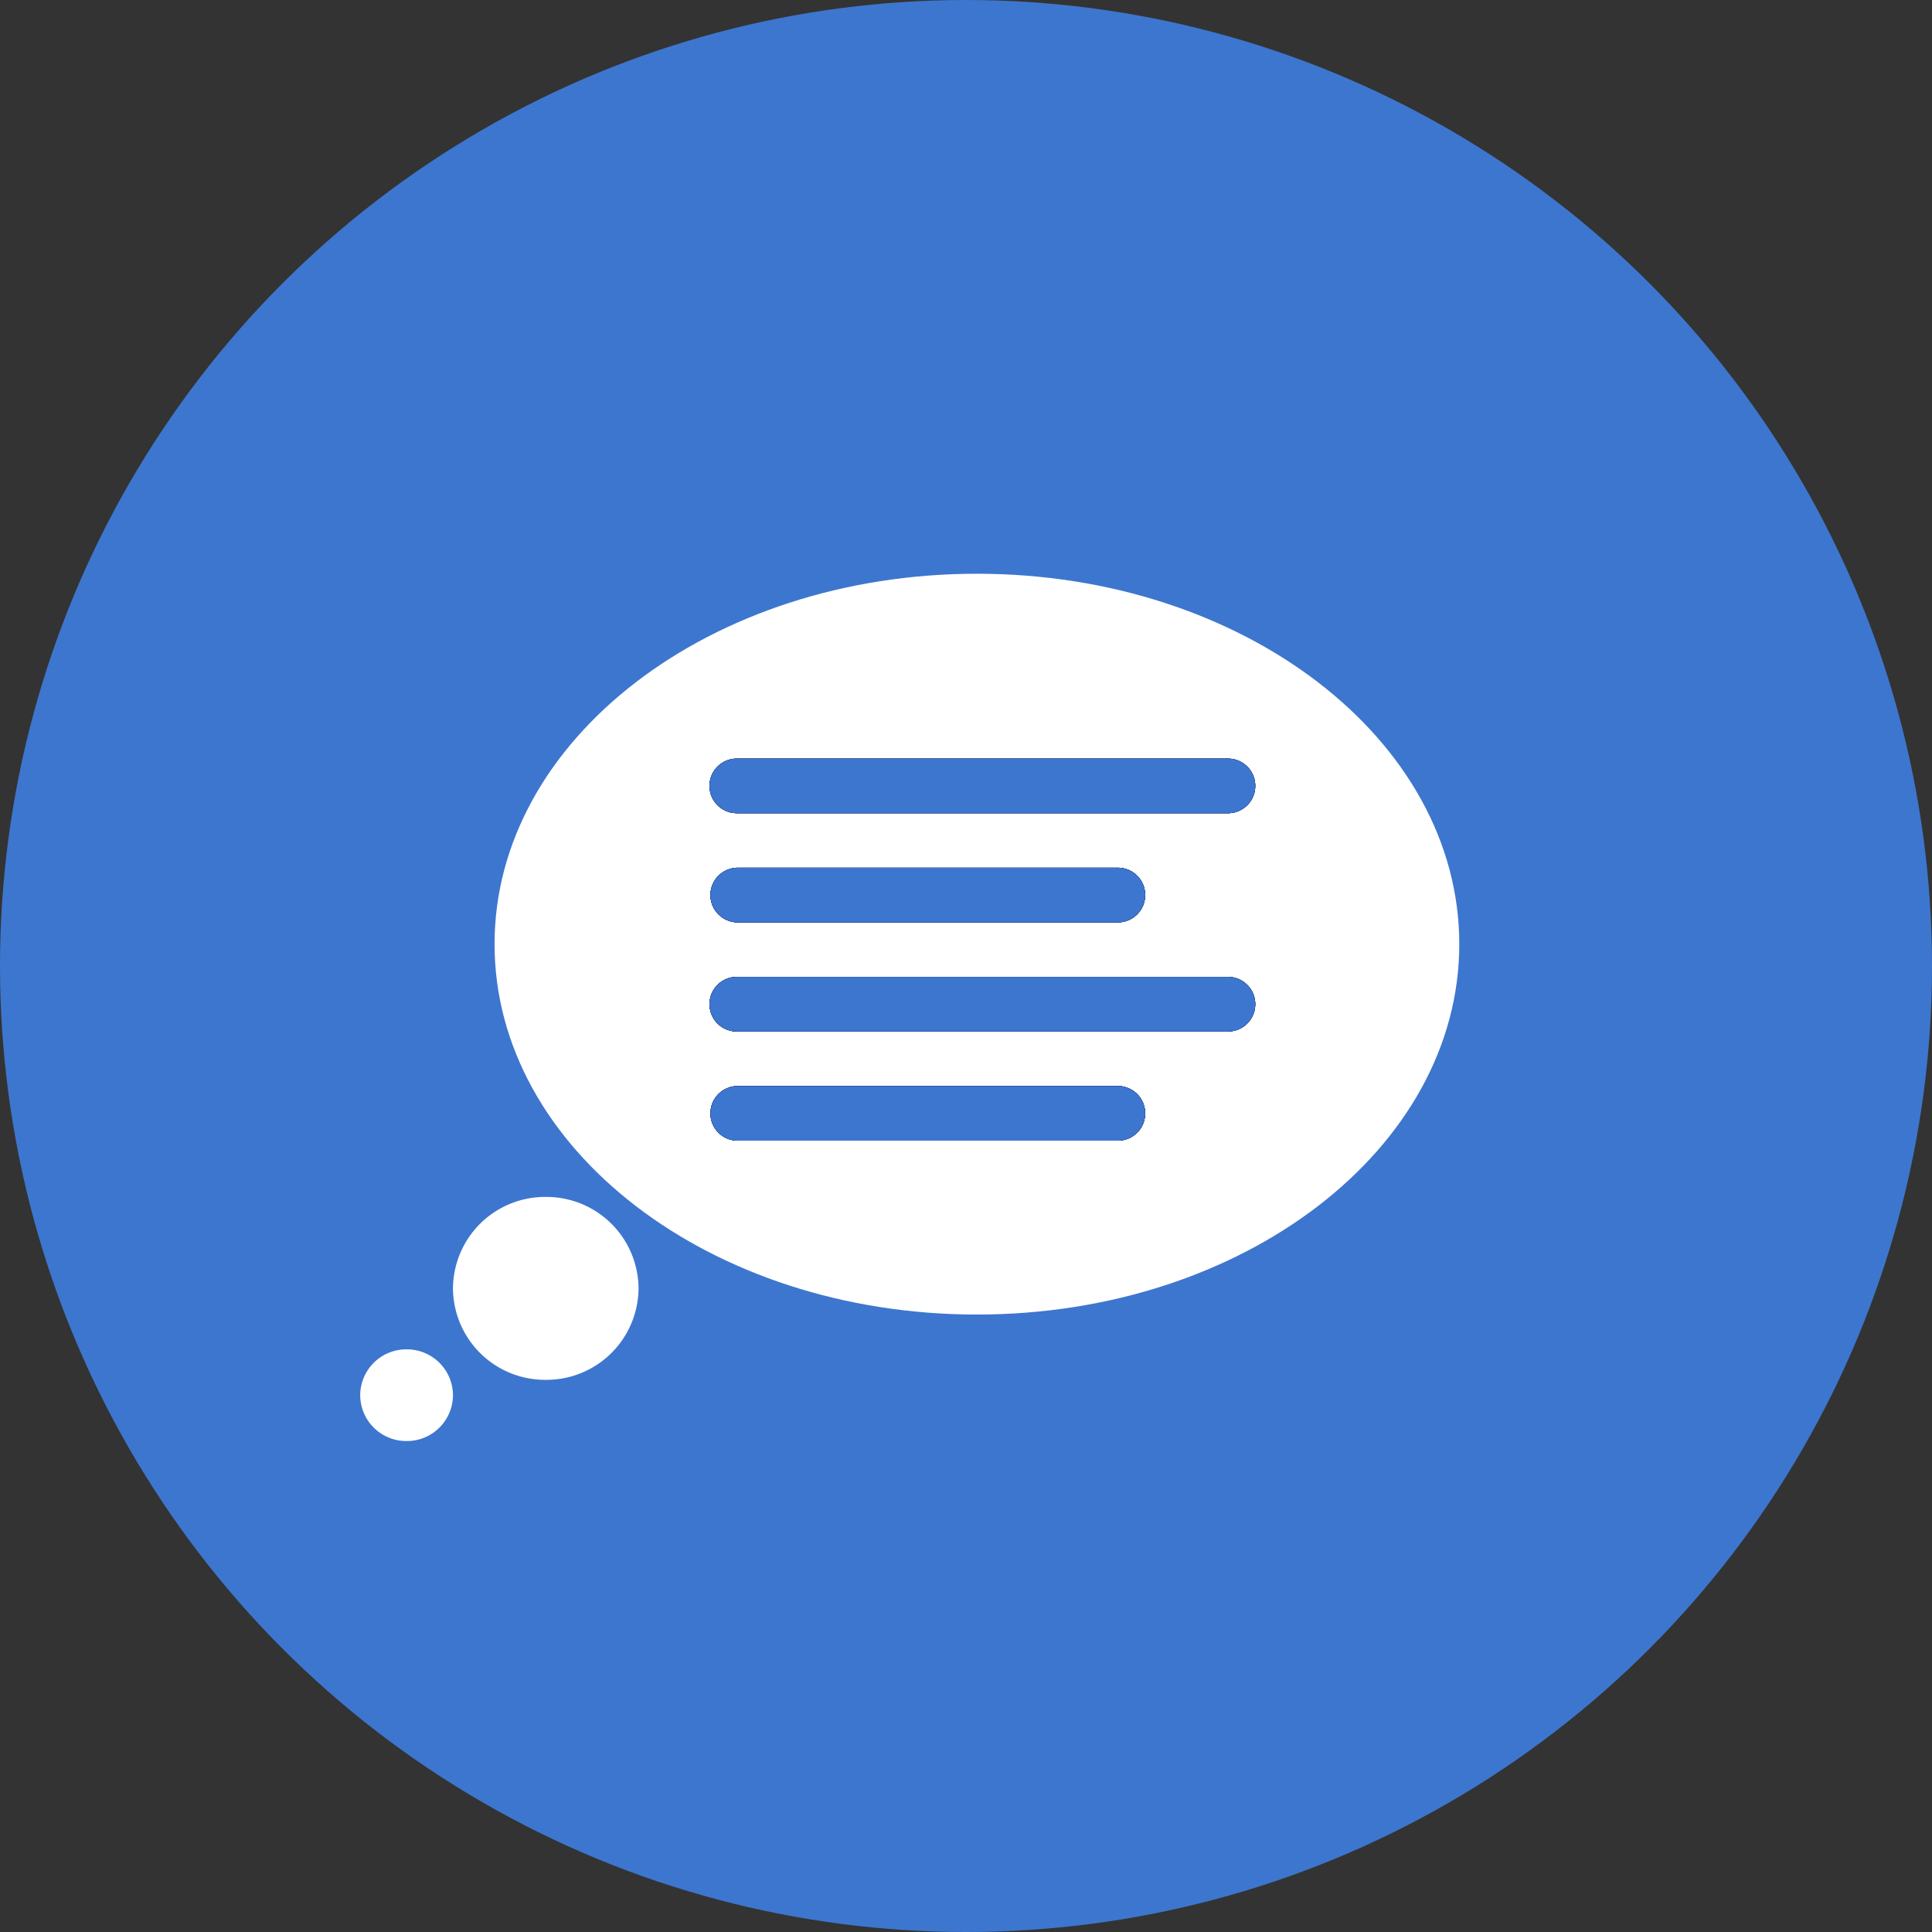<svg id="Icon_Top_Repeat" data-name="Icon Top – Repeat" xmlns="http://www.w3.org/2000/svg" xmlns:xlink="http://www.w3.org/1999/xlink" width="59" height="59" viewBox="0 0 59 59">
  <rect x="0" y="0" width="59" height="59" fill="#333333" stroke="none"/>
  <defs>
    <clipPath id="clip-path">
      <path id="Clip_2" data-name="Clip 2" d="M0,0H29.461V22.623H0Z" transform="translate(0.325 0.521)" fill="none"/>
    </clipPath>
    <clipPath id="clip-path-2">
      <path id="Combined_Shape" data-name="Combined Shape" d="M.833,11.667A.834.834,0,0,1,.833,10H12.5a.834.834,0,0,1,0,1.667Zm0-3.334a.833.833,0,0,1,0-1.667h15a.833.833,0,0,1,0,1.667ZM.833,5a.834.834,0,0,1,0-1.667H12.5A.834.834,0,0,1,12.5,5Zm0-3.334A.833.833,0,0,1,.833,0h15a.833.833,0,0,1,0,1.667Z" transform="translate(0 0)"/>
    </clipPath>
  </defs>
  <circle id="Oval" cx="29.5" cy="29.5" r="29.5" fill="#3d76ce"/>
  <g id="Group_9" data-name="Group 9" transform="translate(11 17)">
    <g id="Group_8" data-name="Group 8">
      <g id="Group_2" data-name="Group 2">
        <g id="Group">
          <g id="Group_3" data-name="Group 3" transform="translate(3.778)">
            <path id="Clip_2-2" data-name="Clip 2" d="M0,0H29.461V22.623H0Z" transform="translate(0.325 0.521)" fill="none"/>
            <g id="Group_3-2" data-name="Group 3" clip-path="url(#clip-path)">
              <path id="Fill_1" data-name="Fill 1" d="M29.461,11.311c0,6.247-6.595,11.312-14.731,11.312S0,17.558,0,11.311,6.6,0,14.731,0,29.461,5.064,29.461,11.311" transform="translate(0.325 0.521)" fill="#fff"/>
            </g>
          </g>
          <path id="Fill_4" data-name="Fill 4" d="M0,2.793A2.813,2.813,0,0,0,2.833,5.586,2.813,2.813,0,0,0,5.667,2.793,2.813,2.813,0,0,0,2.833,0,2.813,2.813,0,0,0,0,2.793" transform="translate(2.833 19.552)" fill="#fff"/>
          <path id="Fill_6" data-name="Fill 6" d="M0,1.4a1.407,1.407,0,0,0,1.417,1.4A1.407,1.407,0,0,0,2.833,1.4,1.407,1.407,0,0,0,1.417,0,1.407,1.407,0,0,0,0,1.4" transform="translate(0 24.207)" fill="#fff"/>
        </g>
      </g>
    </g>
  </g>
  <g id="align-left" transform="translate(20 19)">
    <g id="Group_11" data-name="Group 11" transform="translate(1.667 4.167)">
      <path id="Combined_Shape-2" data-name="Combined Shape" d="M.833,11.667A.834.834,0,0,1,.833,10H12.5a.834.834,0,0,1,0,1.667Zm0-3.334a.833.833,0,0,1,0-1.667h15a.833.833,0,0,1,0,1.667ZM.833,5a.834.834,0,0,1,0-1.667H12.5A.834.834,0,0,1,12.5,5Zm0-3.334A.833.833,0,0,1,.833,0h15a.833.833,0,0,1,0,1.667Z" transform="translate(0 0)"/>
      <g id="Mask_Group_11" data-name="Mask Group 11" clip-path="url(#clip-path-2)">
        <g id="COLOR_black" data-name="COLOR/ black" transform="translate(-1.667 -4.167)">
          <rect id="Rectangle" width="20" height="20" fill="#020e59"/>
          <rect id="Rectangle-2" data-name="Rectangle" width="20" height="20" fill="#020e59"/>
          <rect id="Rectangle_Copy" data-name="Rectangle Copy" width="20" height="20" fill="#3d76ce"/>
        </g>
      </g>
    </g>
  </g>
</svg>
